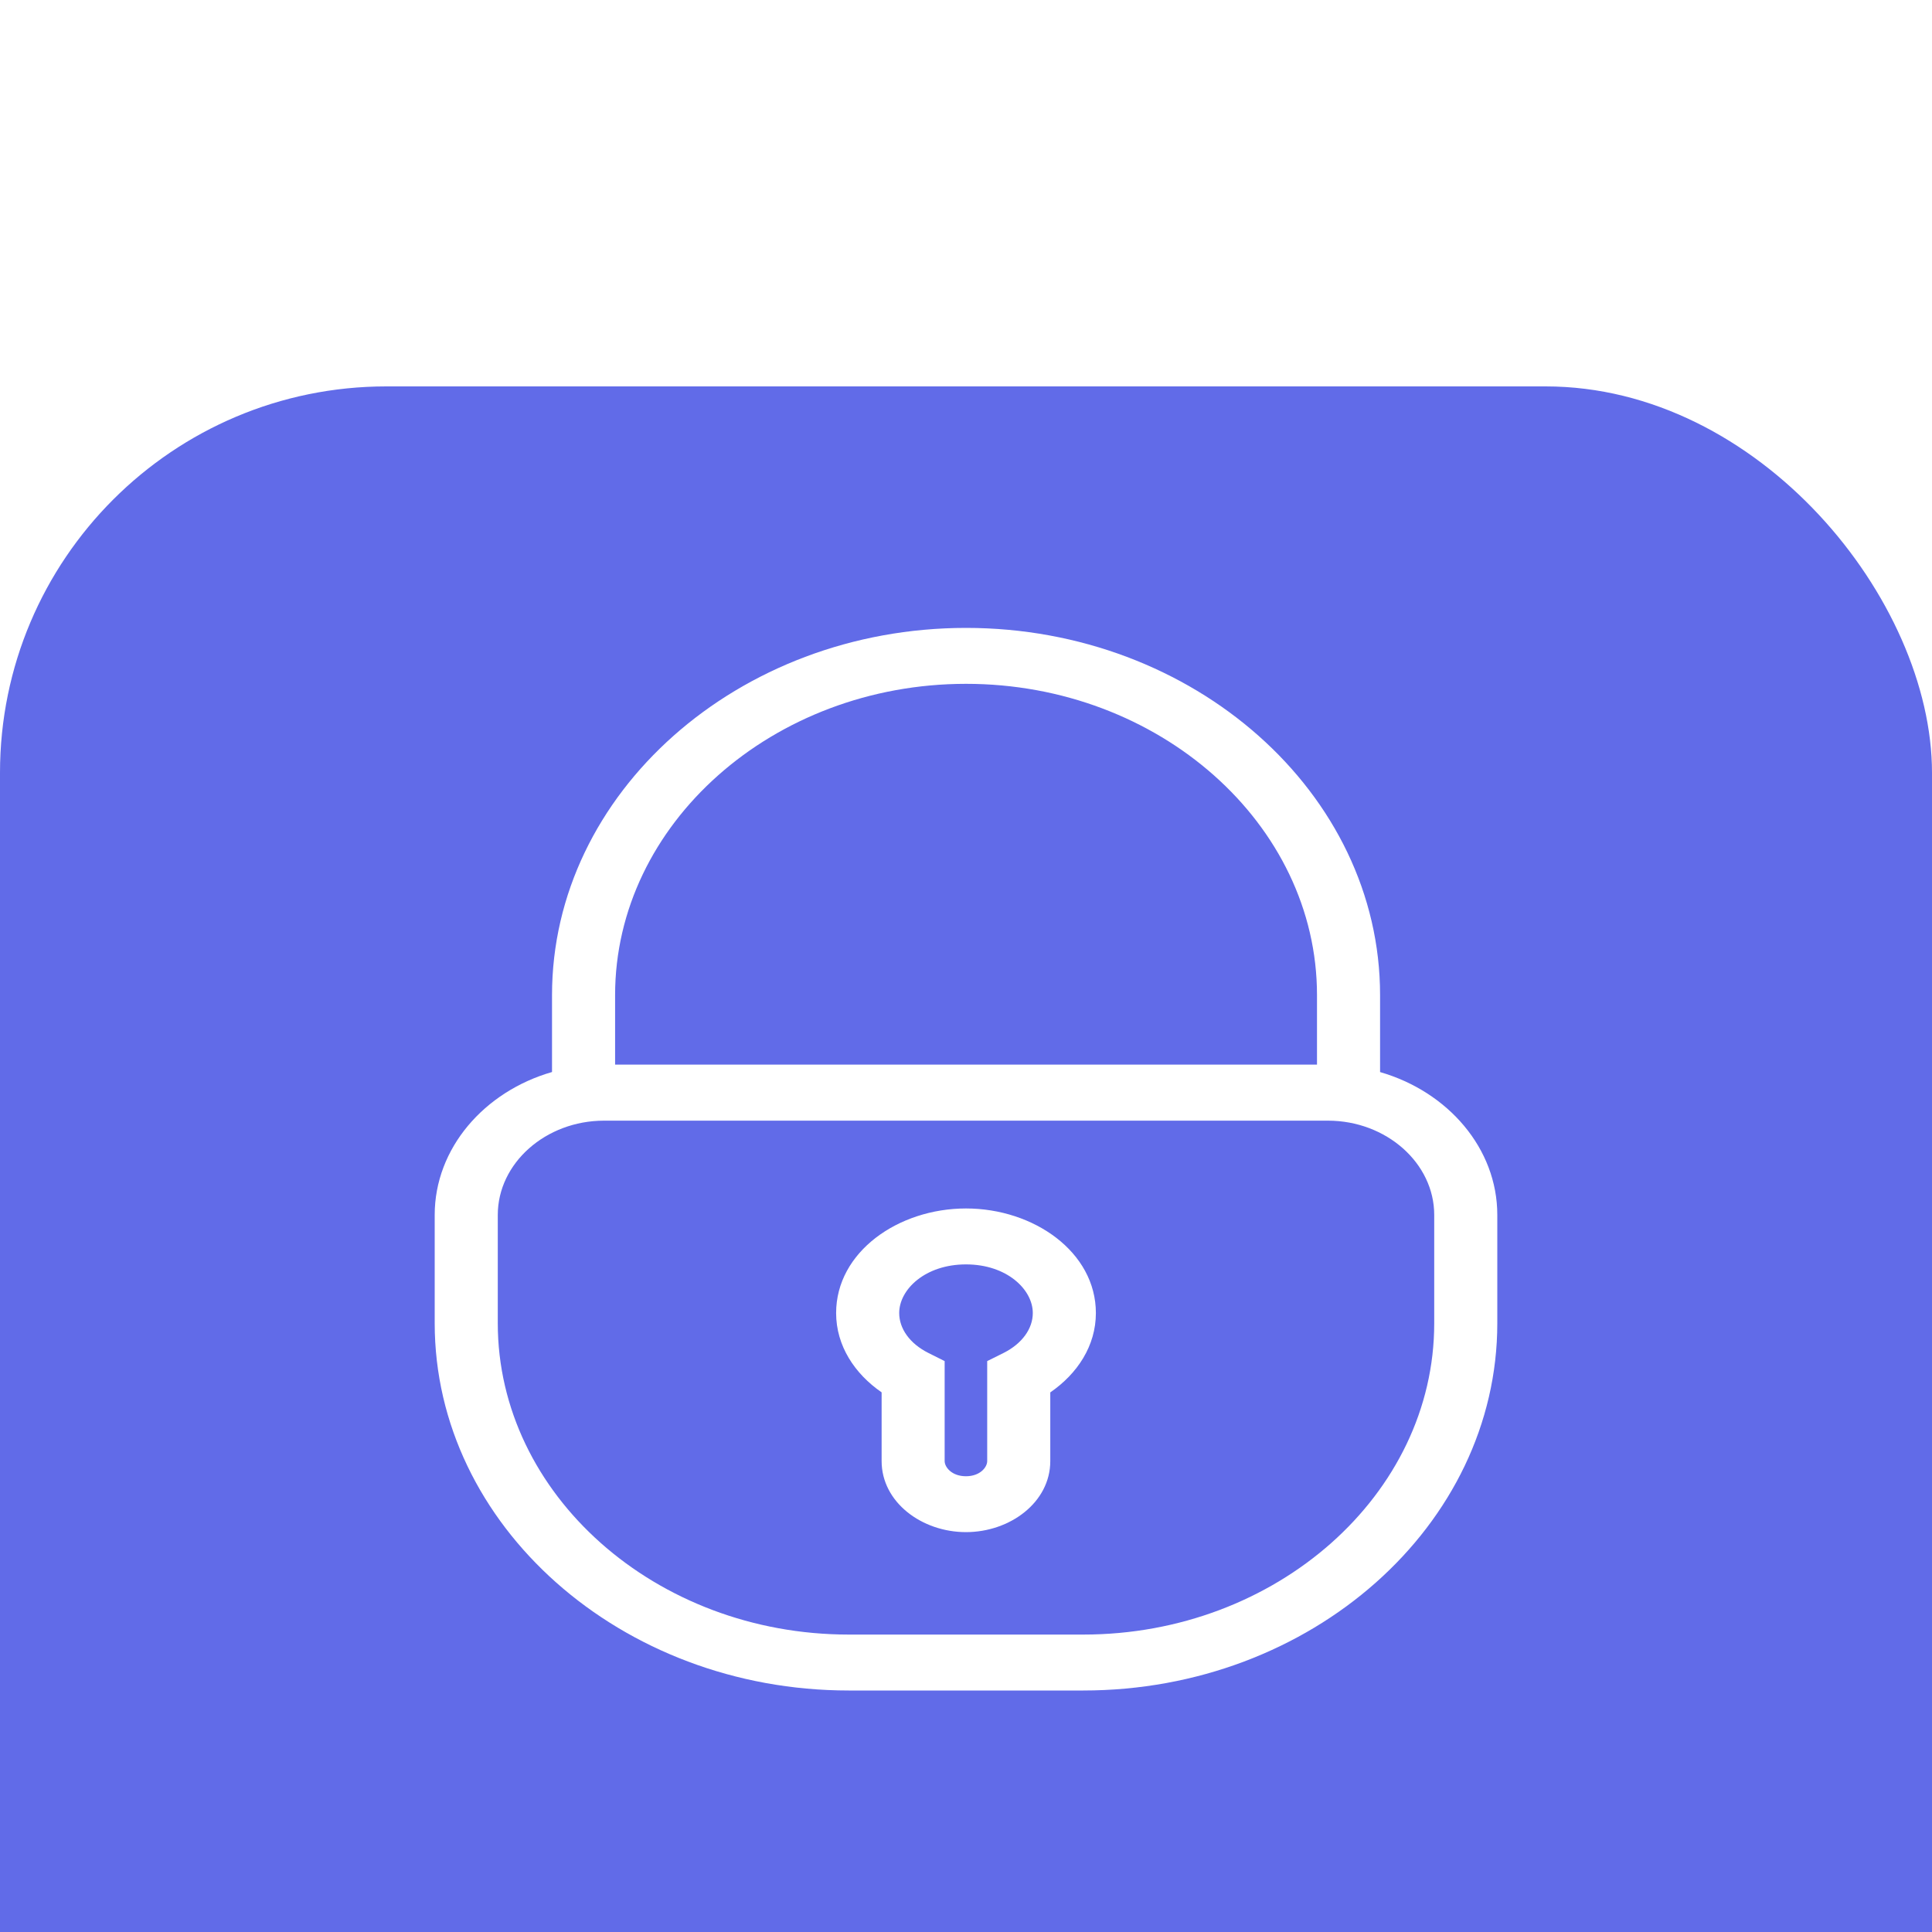 <svg width="40" height="40" viewBox="0 0 40 40" fill="none" xmlns="http://www.w3.org/2000/svg">
<g clip-path="url(#clip0_260_4)">
<g filter="url(#filter0_d_260_4)">
<g filter="url(#filter1_d_260_4)">
<rect y="0" width="40" height="40" rx="8" fill="#616BE8"/>
</g>
<path fill-rule="evenodd" clip-rule="evenodd" d="M11.429 16.602C11.429 12.419 15.285 9 20.001 9C24.717 9 28.573 12.42 28.573 16.602V18.196C29.978 18.602 31 19.776 31 21.154V23.397C31 23.397 31 23.397 31 23.397C31.001 27.58 27.145 31 22.428 31H17.573C12.857 31 9 27.58 9 23.397V21.154C9 19.776 10.023 18.6 11.429 18.195V16.602ZM27.267 18.042V16.602C27.267 13.059 23.995 10.158 20.001 10.158C16.006 10.158 12.735 13.058 12.735 16.602V18.042H27.267ZM12.507 19.202C11.298 19.202 10.306 20.082 10.306 21.154V23.397C10.306 26.941 13.578 29.842 17.573 29.842H22.428C26.424 29.842 29.695 26.941 29.694 23.398V21.154C29.694 20.082 28.702 19.202 27.493 19.202H12.507ZM17.311 23.185C17.311 21.921 18.597 21.02 20 21.02C21.403 21.02 22.689 21.922 22.689 23.185C22.689 23.864 22.305 24.443 21.745 24.828V26.25C21.745 27.106 20.909 27.721 19.999 27.721C19.088 27.721 18.253 27.104 18.253 26.25V24.827C17.695 24.442 17.311 23.863 17.311 23.185ZM20 22.178C19.154 22.178 18.617 22.697 18.617 23.185C18.617 23.502 18.829 23.816 19.226 24.014L19.558 24.18V26.25C19.558 26.377 19.706 26.564 19.999 26.564C20.292 26.564 20.439 26.377 20.439 26.25V24.18L20.773 24.014C21.171 23.815 21.383 23.501 21.383 23.185C21.383 22.698 20.846 22.178 20 22.178Z" fill="white"/>
</g>
</g>
<defs>
<filter id="filter0_d_260_4" x="-4" y="0" width="48" height="48" filterUnits="userSpaceOnUse" color-interpolation-filters="sRGB">
<feFlood flood-opacity="0" result="BackgroundImageFix"/>
<feColorMatrix in="SourceAlpha" type="matrix" values="0 0 0 0 0 0 0 0 0 0 0 0 0 0 0 0 0 0 127 0" result="hardAlpha"/>
<feOffset dy="4"/>
<feGaussianBlur stdDeviation="2"/>
<feComposite in2="hardAlpha" operator="out"/>
<feColorMatrix type="matrix" values="0 0 0 0 0 0 0 0 0 0 0 0 0 0 0 0 0 0 0.25 0"/>
<feBlend mode="normal" in2="BackgroundImageFix" result="effect1_dropShadow_260_4"/>
<feBlend mode="normal" in="SourceGraphic" in2="effect1_dropShadow_260_4" result="shape"/>
</filter>
<filter id="filter1_d_260_4" x="-9" y="-5" width="58" height="58" filterUnits="userSpaceOnUse" color-interpolation-filters="sRGB">
<feFlood flood-opacity="0" result="BackgroundImageFix"/>
<feColorMatrix in="SourceAlpha" type="matrix" values="0 0 0 0 0 0 0 0 0 0 0 0 0 0 0 0 0 0 127 0" result="hardAlpha"/>
<feOffset dy="4"/>
<feGaussianBlur stdDeviation="4.5"/>
<feComposite in2="hardAlpha" operator="out"/>
<feColorMatrix type="matrix" values="0 0 0 0 0 0 0 0 0 0 0 0 0 0 0 0 0 0 0.05 0"/>
<feBlend mode="normal" in2="BackgroundImageFix" result="effect1_dropShadow_260_4"/>
<feBlend mode="normal" in="SourceGraphic" in2="effect1_dropShadow_260_4" result="shape"/>
</filter>
<clipPath id="clip0_260_4">
<rect width="40" height="40" fill="white"/>
</clipPath>
</defs>
</svg>
